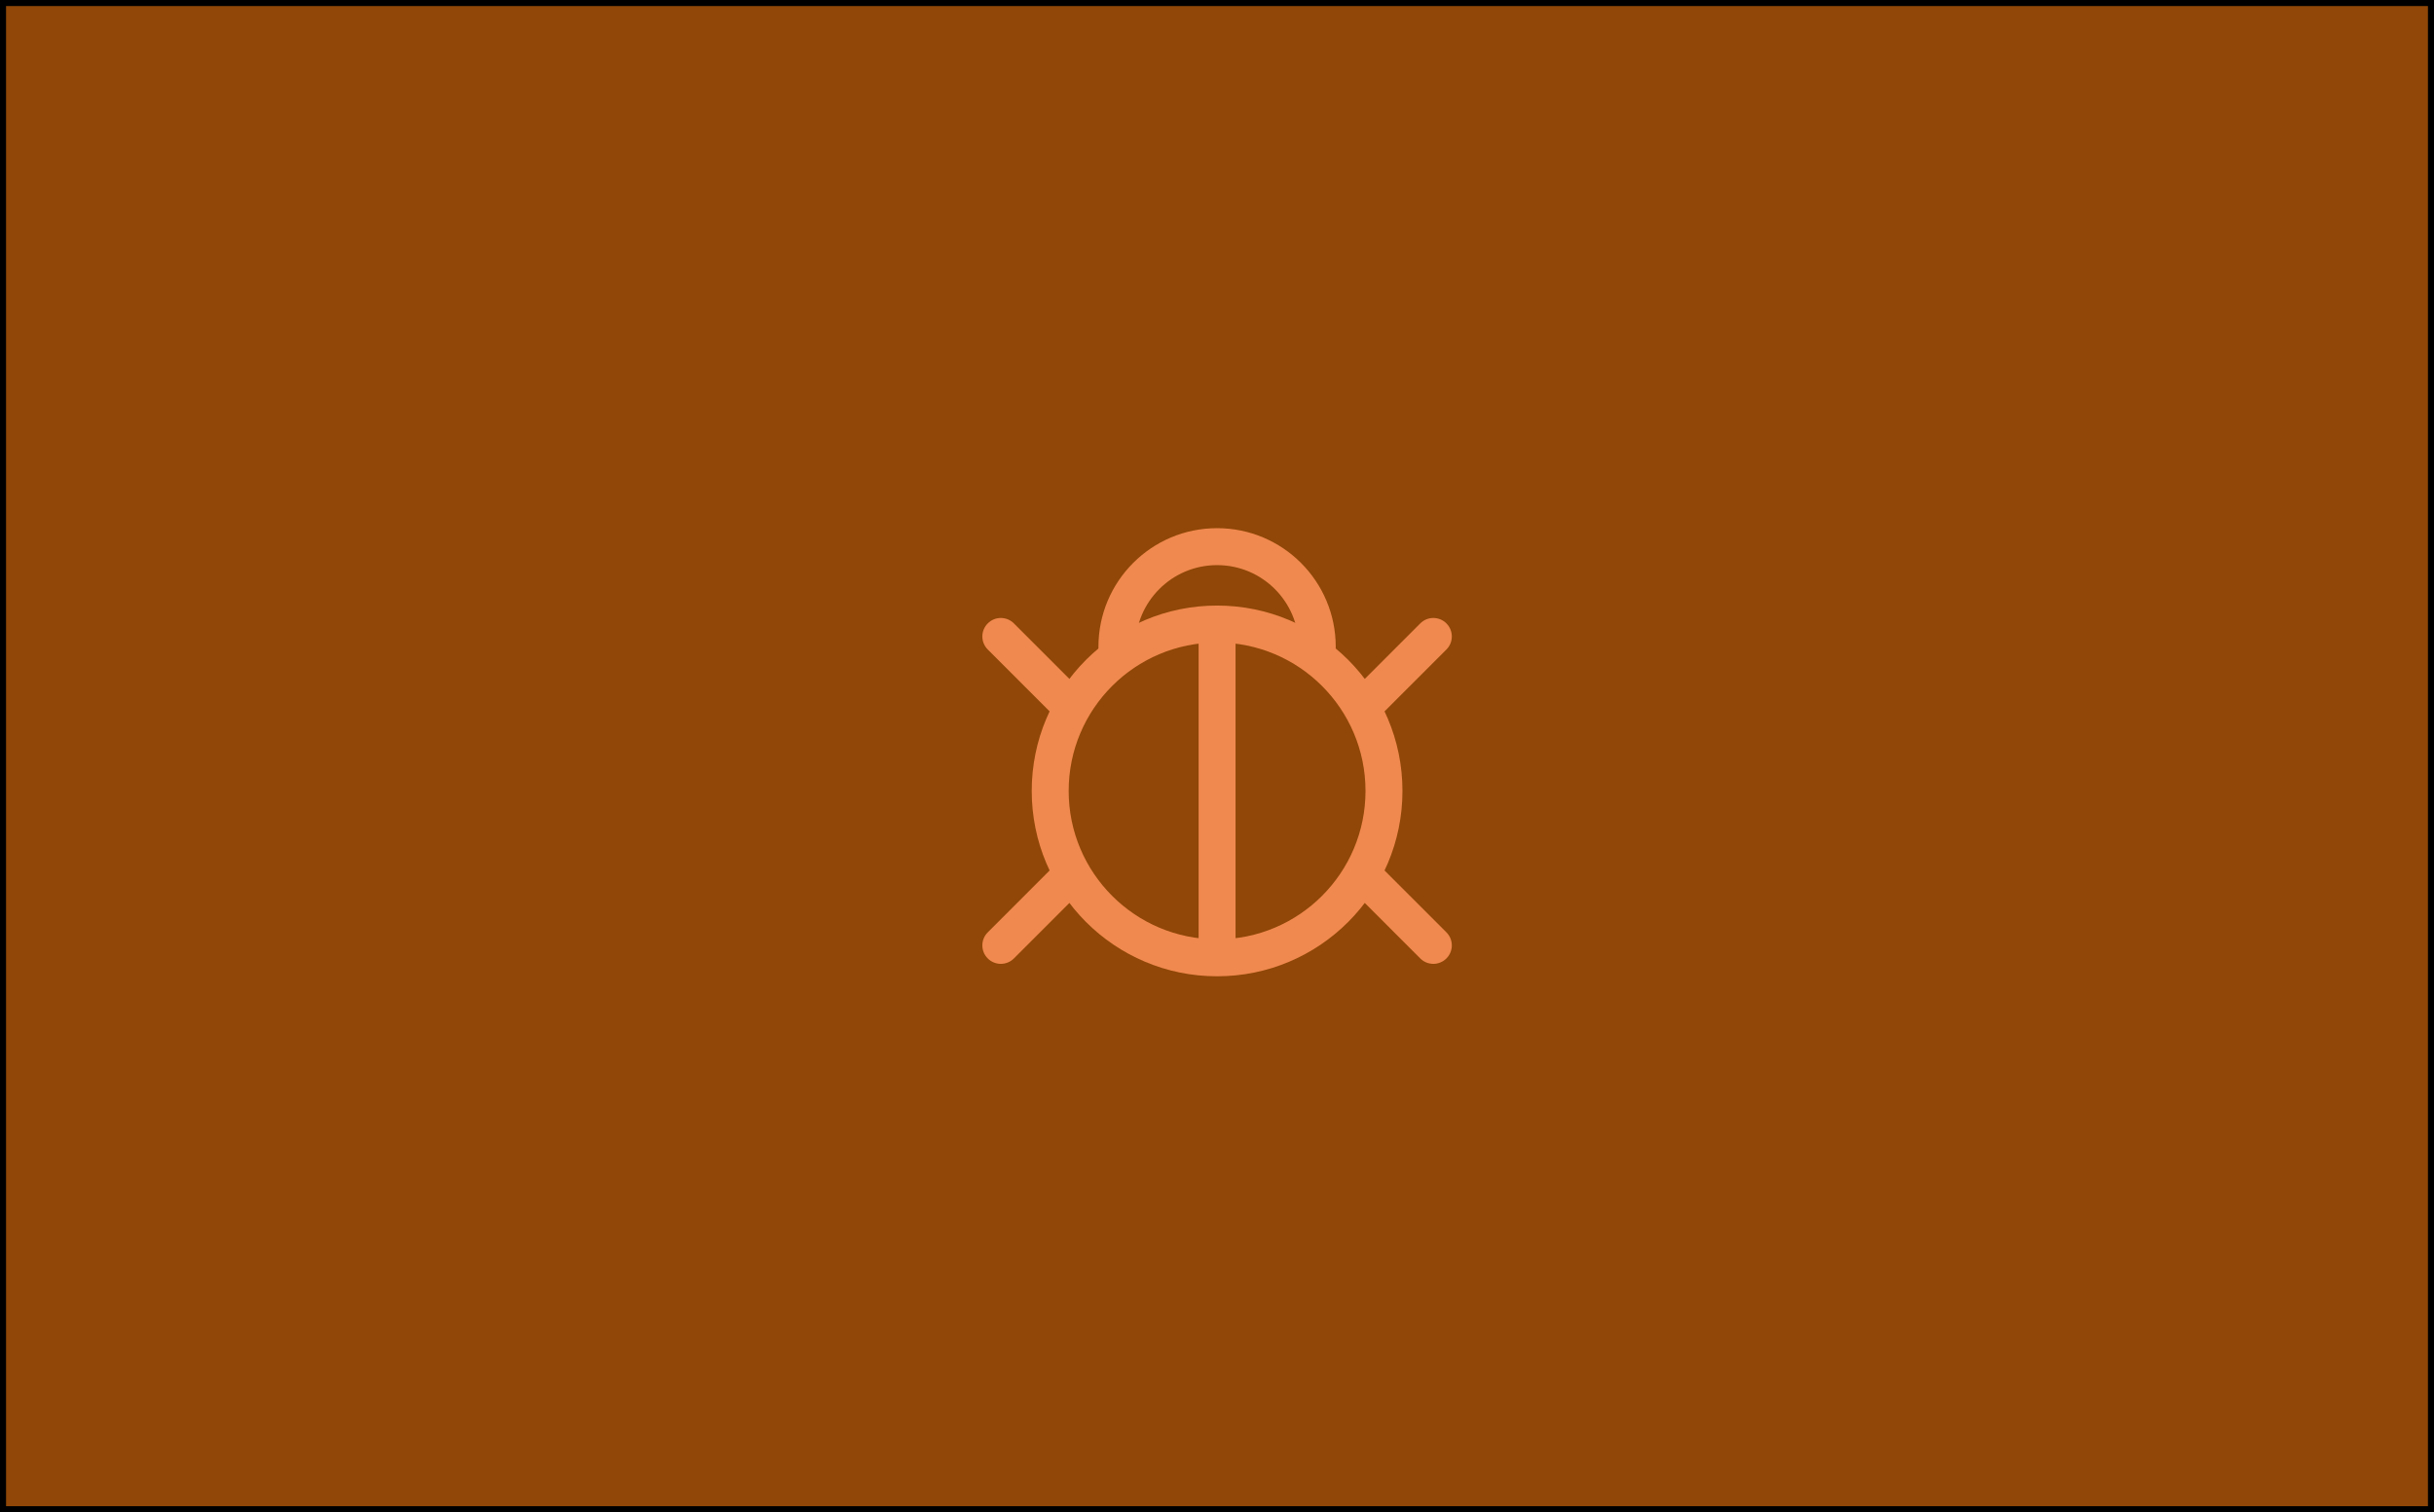 <svg width="404" height="251" viewBox="0 0 404 251" fill="none" xmlns="http://www.w3.org/2000/svg">
<rect x="0.5" y="0.5" width="403" height="250" fill="#904707"/>
<rect x="0.5" y="0.5" width="403" height="250" stroke="black"/>
<rect x="0.5" y="0.5" width="403" height="250" stroke="black" stroke-opacity="0.2"/>
<path fill-rule="evenodd" clip-rule="evenodd" d="M202.014 155.912C215.619 155.912 226.648 144.883 226.648 131.279C226.648 117.674 215.619 106.645 202.014 106.645C188.41 106.645 177.381 117.674 177.381 131.279C177.381 144.883 188.41 155.912 202.014 155.912ZM202.014 162.046C219.007 162.046 232.782 148.271 232.782 131.279C232.782 114.286 219.007 100.511 202.014 100.511C185.022 100.511 171.247 114.286 171.247 131.279C171.247 148.271 185.022 162.046 202.014 162.046Z" fill="#F0894F"/>
<path fill-rule="evenodd" clip-rule="evenodd" d="M225.485 144.494C226.683 143.296 228.625 143.296 229.822 144.494L240.078 154.75C241.276 155.947 241.276 157.889 240.078 159.086C238.88 160.284 236.939 160.284 235.741 159.086L225.485 148.831C224.288 147.633 224.288 145.691 225.485 144.494Z" fill="#F0894F"/>
<path fill-rule="evenodd" clip-rule="evenodd" d="M178.544 144.494C177.346 143.296 175.404 143.296 174.207 144.494L163.951 154.75C162.753 155.947 162.753 157.889 163.951 159.086C165.149 160.284 167.09 160.284 168.288 159.086L178.544 148.831C179.741 147.633 179.741 145.691 178.544 144.494Z" fill="#F0894F"/>
<path fill-rule="evenodd" clip-rule="evenodd" d="M178.544 118.064C177.346 119.261 175.404 119.261 174.207 118.064L163.951 107.808C162.753 106.61 162.753 104.668 163.951 103.471C165.149 102.273 167.09 102.273 168.288 103.471L178.544 113.727C179.741 114.924 179.741 116.866 178.544 118.064Z" fill="#F0894F"/>
<path fill-rule="evenodd" clip-rule="evenodd" d="M225.485 118.064C226.683 119.261 228.625 119.261 229.822 118.064L240.078 107.808C241.276 106.61 241.276 104.668 240.078 103.471C238.88 102.273 236.939 102.273 235.741 103.471L225.485 113.727C224.288 114.924 224.288 116.866 225.485 118.064Z" fill="#F0894F"/>
<path fill-rule="evenodd" clip-rule="evenodd" d="M202.014 103.779C203.708 103.779 205.081 105.152 205.081 106.846L205.081 155.912C205.081 157.606 203.708 158.979 202.014 158.979C200.321 158.979 198.948 157.606 198.948 155.912L198.948 106.846C198.948 105.152 200.321 103.779 202.014 103.779Z" fill="#F0894F"/>
<path fill-rule="evenodd" clip-rule="evenodd" d="M215.576 107.361C215.576 99.871 209.504 93.8 202.014 93.8C194.525 93.8 188.453 99.871 188.453 107.361C188.453 109.055 187.08 110.428 185.387 110.428C183.693 110.428 182.32 109.055 182.32 107.361C182.32 96.484 191.138 87.667 202.014 87.667C212.891 87.667 221.709 96.484 221.709 107.361C221.709 109.055 220.336 110.428 218.642 110.428C216.949 110.428 215.576 109.055 215.576 107.361Z" fill="#F0894F"/>
</svg>
